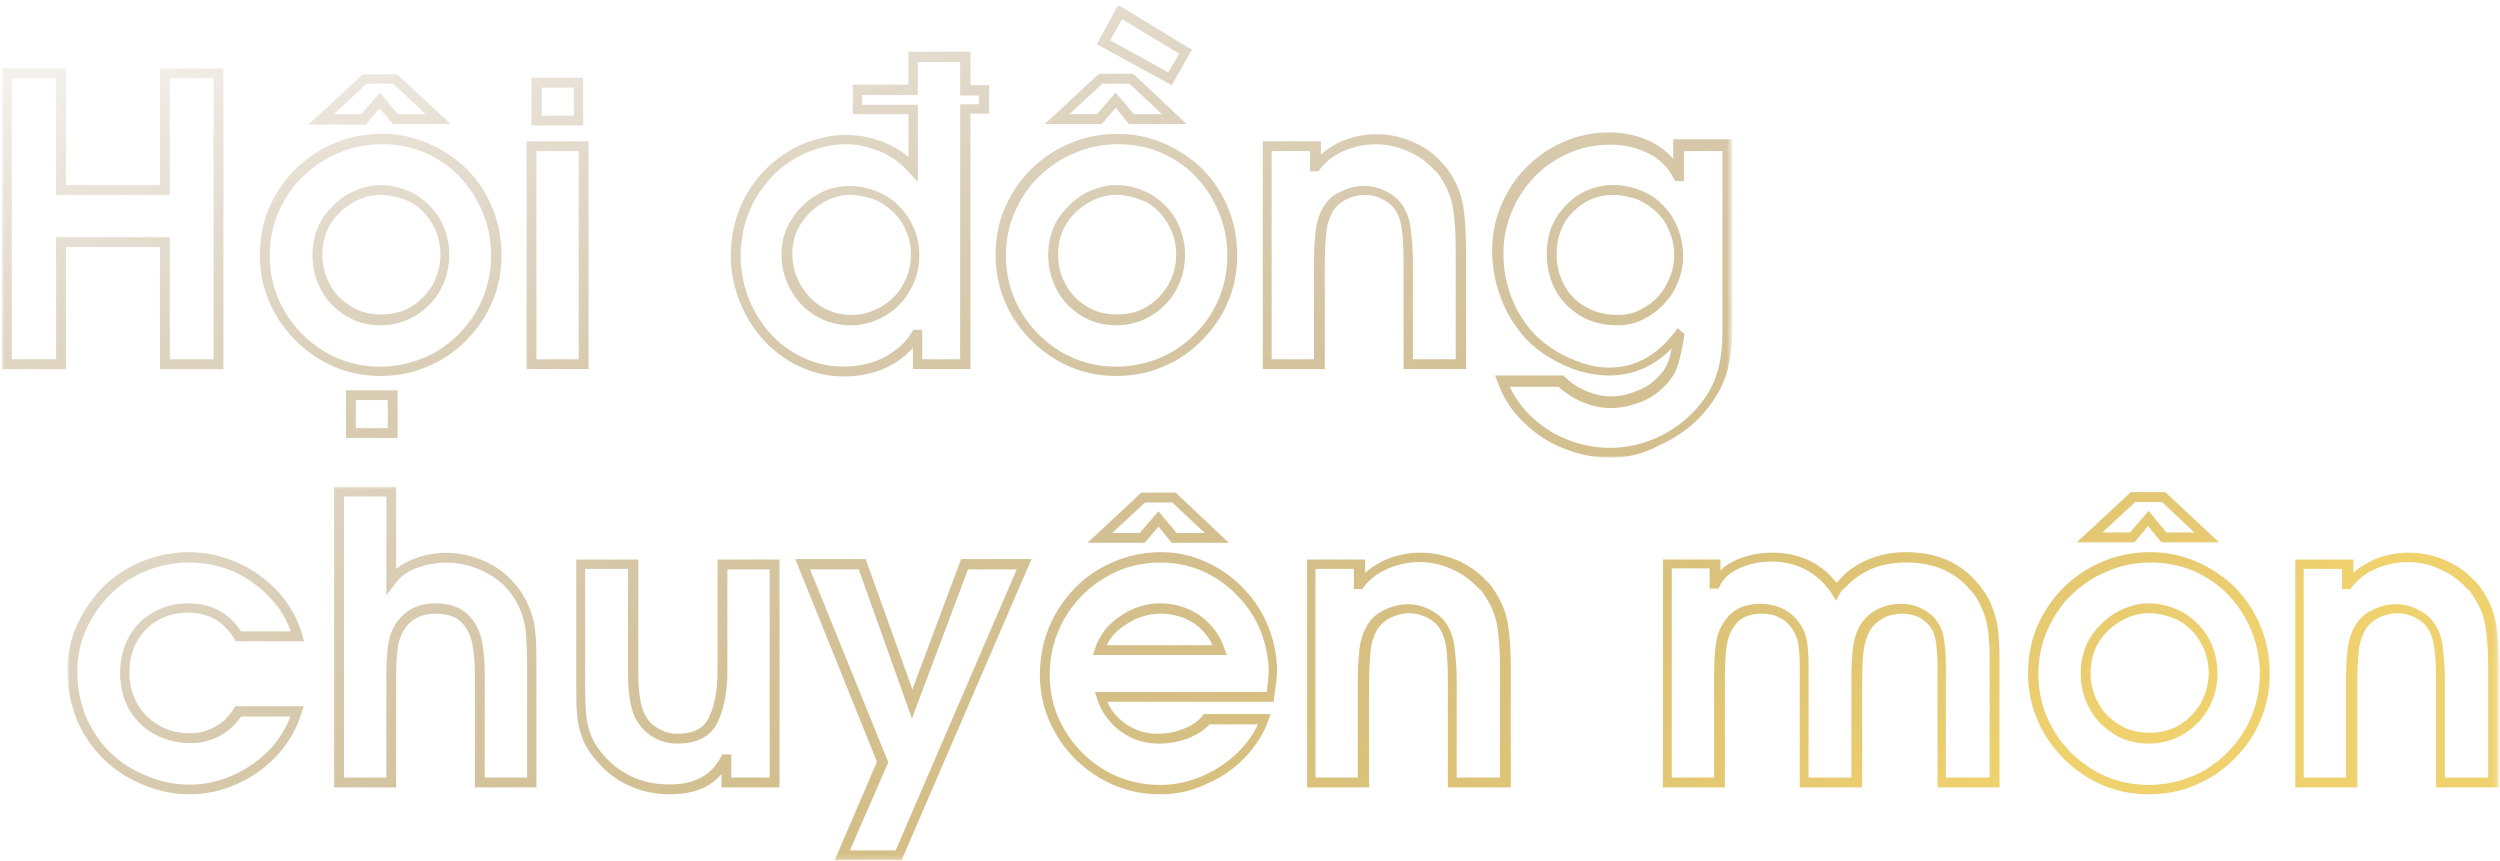 <?xml version="1.0" encoding="utf-8"?>
<!-- Generator: Adobe Illustrator 22.0.1, SVG Export Plug-In . SVG Version: 6.00 Build 0)  -->
<svg version="1.1" id="Layer_1" xmlns="http://www.w3.org/2000/svg" xmlns:xlink="http://www.w3.org/1999/xlink" x="0px" y="0px"
	 viewBox="0 0 508 175" style="enable-background:new 0 0 508 175;" xml:space="preserve">
<style type="text/css">
	.st0{fill:#FFFFFF;filter:url(#Adobe_OpacityMaskFilter);}
	.st1{mask:url(#path-1-outside-1_2_);}
	.st2{fill:url(#SVGID_1_);}
	.st3{fill:#FFFFFF;filter:url(#Adobe_OpacityMaskFilter_1_);}
	.st4{mask:url(#path-2-outside-2_2_);}
	.st5{fill:url(#SVGID_2_);}
</style>
<defs>
	<filter id="Adobe_OpacityMaskFilter" filterUnits="userSpaceOnUse" x="0.4" y="1" width="351.6" height="92">
		<feColorMatrix  type="matrix" values="1 0 0 0 0  0 1 0 0 0  0 0 1 0 0  0 0 0 1 0"/>
	</filter>
</defs>
<mask maskUnits="userSpaceOnUse" x="0.4" y="1" width="351.6" height="92" id="path-1-outside-1_2_">
	<rect x="0.4" y="0.4" class="st0" width="352" height="93"/>
	<path d="M1.4,74V14.9h11v23.7h21.1V14.9h10.9V74H33.5V49.2H12.4V74H1.4z M77.7,28.3c3.2,0,6.3,0.6,9.1,1.9c2.8,1.2,5.3,2.9,7.5,5.1
		s3.8,4.7,4.9,7.6c1.2,2.8,1.8,5.9,1.8,9.1c0,3.2-0.6,6.2-1.8,9.1c-1.2,2.8-2.9,5.4-5.2,7.6c-2.2,2.2-4.8,3.9-7.7,5.1
		c-2.9,1.2-5.9,1.8-9.1,1.8c-4.2,0-8.1-1.1-11.7-3.2c-3.6-2.1-6.5-5-8.6-8.6c-2.1-3.6-3.2-7.5-3.2-11.7c0-3.3,0.6-6.4,1.8-9.3
		c1.3-2.9,3-5.4,5.2-7.5c2.2-2.2,4.7-3.8,7.6-5C71.3,28.9,74.4,28.3,77.7,28.3z M77.3,38.6c-1.6,0-3.2,0.4-4.9,1.1
		c-1.7,0.7-3.1,1.7-4.2,3c-2.4,2.5-3.7,5.5-3.7,9.2c0,2.3,0.6,4.5,1.7,6.6c1.1,2,2.7,3.6,4.6,4.8c2,1.2,4.1,1.8,6.5,1.8
		c2.5,0,4.7-0.6,6.7-1.7c2-1.2,3.5-2.8,4.6-4.8c1.1-2,1.7-4.2,1.7-6.6s-0.6-4.6-1.7-6.6c-1.1-2.1-2.7-3.7-4.7-4.8
		C81.8,39.2,79.6,38.6,77.3,38.6z M65.2,24.2l8.8-8.2h6.2l8.8,8.2h-8.7l-3.2-3.8l-3.3,3.8H65.2z M71.3,88v-7.7h8.5V88H71.3z M108,74
		V29.7h10.6V74H108z M109.1,24.5v-7.7h8.5v7.7H109.1z M196.2,11.5v6.8h3.8v3.8h-3.8v51.9h-9.7v-6h-0.2c-1,1.6-2.3,2.9-3.8,4.1
		c-1.5,1.1-3.2,2-5.1,2.5c-1.8,0.6-3.8,0.9-5.7,0.9c-3.1,0-6.1-0.7-8.8-2c-2.8-1.3-5.2-3.2-7.2-5.5c-1.8-2.1-3.3-4.6-4.4-7.4
		c-1.1-2.8-1.6-5.7-1.6-8.6c0-6.3,2-11.7,6-16.3c1.3-1.5,2.9-2.8,4.6-3.9c1.8-1.1,3.6-2,5.6-2.6c2-0.6,4-0.9,6.1-0.9
		c1.7,0,3.3,0.2,5,0.7c1.7,0.4,3.3,1.1,4.7,2c1.5,0.9,2.8,2,3.9,3.3V22.2h-11.3v-4h11.3v-6.7H196.2z M186,51.8
		c0-1.8-0.4-3.6-1.1-5.2c-0.7-1.6-1.6-3-2.8-4.1c-1.2-1.2-2.6-2.1-4.2-2.8c-1.6-0.7-3.3-1-5.2-1c-2.2,0-4.3,0.6-6.3,1.8
		c-2,1.2-3.6,2.8-4.8,4.8c-1.2,2-1.8,4.1-1.8,6.3c0,2.4,0.6,4.6,1.7,6.7c1.1,2.1,2.7,3.7,4.6,5c2,1.2,4.2,1.8,6.6,1.8
		c2.4,0,4.6-0.6,6.6-1.8c2-1.2,3.6-2.8,4.8-4.8C185.4,56.4,186,54.2,186,51.8z M227.3,28.3c3.2,0,6.3,0.6,9.1,1.9
		c2.8,1.2,5.3,2.9,7.5,5.1c2.1,2.2,3.8,4.7,4.9,7.6c1.2,2.8,1.8,5.9,1.8,9.1c0,3.2-0.6,6.2-1.8,9.1c-1.2,2.8-2.9,5.4-5.2,7.6
		c-2.2,2.2-4.8,3.9-7.7,5.1c-2.9,1.2-5.9,1.8-9.1,1.8c-4.2,0-8.1-1.1-11.7-3.2c-3.6-2.1-6.5-5-8.6-8.6c-2.1-3.6-3.2-7.5-3.2-11.7
		c0-3.3,0.6-6.4,1.8-9.3c1.3-2.9,3-5.4,5.2-7.5c2.2-2.2,4.7-3.8,7.6-5C220.8,28.9,224,28.3,227.3,28.3z M226.8,38.6
		c-1.6,0-3.2,0.4-4.9,1.1c-1.7,0.7-3.1,1.7-4.2,3c-2.4,2.5-3.7,5.5-3.7,9.2c0,2.3,0.6,4.5,1.7,6.6c1.1,2,2.7,3.6,4.6,4.8
		c2,1.2,4.1,1.8,6.5,1.8c2.5,0,4.7-0.6,6.7-1.7c2-1.2,3.5-2.8,4.6-4.8c1.1-2,1.7-4.2,1.7-6.6s-0.6-4.6-1.7-6.6
		c-1.1-2.1-2.7-3.7-4.7-4.8C231.4,39.2,229.2,38.6,226.8,38.6z M214.8,24.2l8.8-8.2h6.2l8.8,8.2h-8.7l-3.2-3.8l-3.3,3.8H214.8z
		 M224.2,8.6l3.4-6.2l13.3,8.1l-3.1,5.5L224.2,8.6z M257.5,74V29.7h9.8v4.1h0.2c1.3-1.8,3-3.1,5.2-4.1c2.2-1,4.5-1.4,6.9-1.4
		c2.4,0,4.7,0.5,6.9,1.5c2.2,1,4.1,2.3,5.7,4c0.5,0.5,0.9,0.9,1.1,1.3c1.6,2.2,2.5,4.4,2.9,6.8c0.4,2.4,0.6,5.4,0.6,9.2v23h-10.6
		V53.1c0-2.4-0.1-4.5-0.4-6.3c-0.2-1.7-0.7-3.2-1.5-4.5c-0.7-1.1-1.7-2-3-2.7c-1.3-0.7-2.7-1-4.1-1c-1.4,0-2.9,0.4-4.3,1.1
		c-1.4,0.7-2.4,1.7-3.2,2.9c-0.8,1.4-1.3,3-1.5,4.8c-0.2,1.8-0.3,4-0.3,6.5V74H257.5z M341.3,29.7h9.8v37.6c0,3.6-0.5,6.8-1.4,9.4
		c-0.9,2.7-2.5,5.2-4.8,7.7c-2.3,2.4-5,4.2-8.1,5.6c-3.1,1.4-6.3,2-9.5,2c-3.1,0-6.2-0.6-9.1-1.8c-3-1.2-5.6-2.9-7.9-5.2
		c-2.3-2.2-3.9-4.8-5-7.7h12.1c1.2,1.3,2.7,2.3,4.5,3c1.9,0.8,3.7,1.2,5.4,1.2c1.8,0,3.6-0.3,5.4-1c1.8-0.6,3.3-1.5,4.6-2.7
		c1.4-1.3,2.4-2.7,2.9-4.1c0.5-1.4,1-3.4,1.4-5.9l-0.2-0.2c-3.9,5.1-8.6,7.6-14.1,7.6c-1.8,0-3.7-0.3-5.7-0.9
		c-1.9-0.6-3.8-1.4-5.5-2.5c-1.8-1.1-3.3-2.3-4.6-3.6c-1.4-1.5-2.6-3.1-3.6-5c-1-1.9-1.8-3.9-2.3-5.9c-0.5-2-0.7-4.1-0.7-6.3
		c0-2.8,0.5-5.6,1.6-8.2c1-2.7,2.5-5.1,4.4-7.2c2.1-2.3,4.6-4.2,7.5-5.5c2.9-1.3,6-2,9.3-2c3,0,5.8,0.6,8.2,1.9
		c2.5,1.3,4.3,3.1,5.6,5.6h0.2V29.7z M341,52c0-1.9-0.4-3.7-1.1-5.3c-0.7-1.7-1.6-3.1-2.8-4.3s-2.6-2.1-4.2-2.8
		c-1.6-0.7-3.4-1-5.2-1c-3.5,0-6.5,1.3-9,3.9c-1.2,1.3-2.1,2.6-2.7,4.1c-0.6,1.5-0.9,3.2-0.9,4.9c0,2.5,0.6,4.8,1.7,6.9
		c1.1,2,2.7,3.6,4.8,4.8c2.1,1.2,4.3,1.8,6.9,1.8c1.7,0,3.4-0.4,4.9-1.1c1.6-0.7,2.9-1.7,4-2.9c1.1-1.2,2-2.6,2.6-4.2
		C340.7,55.3,341,53.7,341,52z"/>
</mask>
<g class="st1">
	
		<linearGradient id="SVGID_1_" gradientUnits="userSpaceOnUse" x1="151.27" y1="221.603" x2="223.962" y2="-62.102" gradientTransform="matrix(1 0 0 -1 0 176)">
		<stop  offset="0" style="stop-color:#613B02;stop-opacity:0"/>
		<stop  offset="1" style="stop-color:#EFD16E"/>
	</linearGradient>
	<path class="st2" d="M327.2,93c-3.2,0-6.4-0.6-9.5-1.9c-3.1-1.2-5.8-3-8.2-5.4c-2.4-2.3-4.1-5-5.2-8.1l-0.5-1.3h13.9l0.3,0.3
		c1.1,1.1,2.5,2.1,4.2,2.8c3.6,1.6,6.9,1.4,10,0.2c1.6-0.6,3.1-1.4,4.2-2.5c1.3-1.2,2.2-2.4,2.6-3.7c0.3-0.7,0.5-1.6,0.7-2.6
		c-3.7,3.7-7.9,5.5-12.8,5.5c-1.9,0-3.9-0.3-6-0.9c-2-0.6-3.9-1.5-5.8-2.6c-1.9-1.1-3.5-2.4-4.9-3.8c-1.4-1.5-2.7-3.3-3.8-5.3
		c-1.1-2-1.8-4.1-2.4-6.2c-0.5-2.1-0.8-4.3-0.8-6.6c0-2.9,0.5-5.8,1.6-8.6c1.1-2.8,2.6-5.3,4.6-7.5c2.2-2.4,4.8-4.4,7.9-5.8
		c3.1-1.4,6.3-2.1,9.7-2.1c3.2,0,6.1,0.7,8.7,2c1.7,0.9,3.1,2,4.3,3.4v-4H352v38.6c0,3.7-0.5,7-1.4,9.7c-1,2.8-2.7,5.5-5.1,8.1
		c-2.4,2.5-5.2,4.4-8.4,5.8C333.9,92.3,330.6,93,327.2,93z M306.7,78.4c1,2.2,2.4,4.2,4.2,6c2.2,2.1,4.7,3.8,7.5,4.9
		c5.8,2.3,12.1,2.3,17.9-0.2c3-1.3,5.6-3.1,7.8-5.4c2.2-2.3,3.8-4.8,4.6-7.3c0.9-2.5,1.3-5.6,1.3-9.1V30.7h-7.8v6.1h-1.8l-0.3-0.5
		c-1.1-2.3-2.9-4-5.1-5.1c-2.3-1.2-4.9-1.8-7.8-1.8c-3.1,0-6,0.6-8.8,1.9c-2.8,1.3-5.2,3-7.2,5.3c-1.8,2-3.2,4.3-4.2,6.9
		c-1,2.5-1.5,5.2-1.5,7.9c0,2.1,0.2,4.1,0.7,6.1c0.5,1.9,1.2,3.9,2.2,5.7c1,1.8,2.2,3.4,3.5,4.8c1.2,1.2,2.7,2.4,4.4,3.4
		c1.7,1,3.5,1.8,5.3,2.4c1.8,0.6,3.6,0.9,5.4,0.9c5.2,0,9.6-2.4,13.3-7.2l0.6-0.8l1.4,1.2l-0.1,0.6c-0.4,2.6-0.9,4.6-1.4,6.1
		c-0.5,1.5-1.6,3-3.1,4.4c-1.4,1.3-3,2.3-4.9,2.9c-3.6,1.3-7.4,1.5-11.5-0.3c-1.8-0.8-3.3-1.8-4.6-3H306.7z M80.7,89H70.3v-9.7h10.5
		V89z M72.3,87h6.5v-5.7h-6.5V87z M171.6,76.5c-3.3,0-6.4-0.7-9.3-2.1c-2.9-1.4-5.4-3.3-7.5-5.7c-1.9-2.2-3.5-4.8-4.6-7.7
		c-1.1-2.9-1.7-5.9-1.7-8.9c0-6.5,2.1-12.2,6.3-16.9c1.4-1.5,3-2.9,4.9-4.1c1.8-1.2,3.8-2.1,5.9-2.7c3.7-1.2,7.7-1.3,11.6-0.3
		c1.8,0.5,3.5,1.2,5,2.1c0.9,0.5,1.7,1.1,2.4,1.7v-8.7h-11.3v-6h11.3v-6.7h12.6v6.8h3.8v5.8h-3.8v51.9h-11.7v-4.3
		c-0.7,0.8-1.5,1.5-2.4,2.2c-1.6,1.2-3.4,2.1-5.4,2.7C175.7,76.2,173.7,76.5,171.6,76.5z M171.9,29.3c-1.9,0-3.9,0.3-5.8,0.9
		c-1.9,0.6-3.7,1.4-5.4,2.5c-1.7,1.1-3.2,2.4-4.4,3.8c-3.8,4.3-5.8,9.6-5.8,15.6c0,2.7,0.5,5.5,1.5,8.2c1,2.7,2.5,5.1,4.2,7.1
		c1.9,2.2,4.2,4,6.9,5.2c2.6,1.3,5.4,1.9,8.4,1.9c1.9,0,3.7-0.3,5.4-0.8c1.8-0.5,3.4-1.3,4.8-2.4c1.5-1,2.7-2.3,3.6-3.8l0.3-0.5h1.8
		v6h7.7V21.2h3.8v-1.8h-3.8v-6.8h-8.6v6.7h-11.3v2h11.3V37l-1.8-2c-1.1-1.2-2.3-2.3-3.7-3.1c-1.4-0.9-2.9-1.5-4.5-1.9
		C175.1,29.5,173.5,29.3,171.9,29.3z M226.8,76.4c-4.4,0-8.5-1.1-12.2-3.3c-3.7-2.2-6.7-5.2-9-9c-2.2-3.8-3.3-7.9-3.3-12.2
		c0-3.4,0.6-6.7,1.9-9.7c1.3-3,3.1-5.6,5.4-7.9c2.3-2.2,4.9-4,7.9-5.2c3-1.3,6.3-1.9,9.7-1.9c3.4,0,6.5,0.7,9.5,2
		c2.9,1.3,5.6,3.1,7.8,5.3c2.2,2.3,3.9,4.9,5.1,7.9c1.2,2.9,1.8,6.1,1.8,9.5c0,3.3-0.6,6.5-1.9,9.5c-1.2,2.9-3.1,5.6-5.4,7.9
		c-2.3,2.3-5,4.1-8,5.3C233.3,75.8,230.1,76.4,226.8,76.4z M227.3,29.3c-3.2,0-6.2,0.6-8.9,1.8c-2.8,1.1-5.2,2.8-7.3,4.8
		c-2.1,2-3.7,4.5-4.9,7.2c-1.2,2.7-1.8,5.7-1.8,8.9c0,4,1,7.8,3,11.2c2,3.5,4.8,6.2,8.2,8.3c3.4,2,7.2,3,11.2,3c3,0,6-0.6,8.7-1.7
		c2.8-1.1,5.2-2.8,7.3-4.9c2.1-2.1,3.8-4.6,4.9-7.3c1.1-2.7,1.7-5.6,1.7-8.7c0-3.1-0.6-6-1.7-8.7c-1.1-2.7-2.7-5.2-4.7-7.3
		c-2-2.1-4.4-3.7-7.1-4.9C233.3,29.9,230.4,29.3,227.3,29.3z M77.3,76.4c-4.4,0-8.5-1.1-12.2-3.3c-3.7-2.2-6.7-5.2-9-9
		c-2.2-3.8-3.3-7.9-3.3-12.2c0-3.4,0.6-6.7,1.9-9.7c1.3-3,3.1-5.6,5.4-7.9c2.3-2.2,4.9-4,7.9-5.2c3-1.3,6.3-1.9,9.7-1.9
		c3.4,0,6.5,0.7,9.5,2c2.9,1.3,5.6,3.1,7.8,5.3c2.2,2.3,3.9,4.9,5.1,7.9c1.2,2.9,1.8,6.1,1.8,9.5c0,3.3-0.6,6.5-1.9,9.5
		c-1.2,2.9-3.1,5.6-5.4,7.9c-2.3,2.3-5,4.1-8,5.3C83.7,75.8,80.6,76.4,77.3,76.4z M77.7,29.3c-3.2,0-6.2,0.6-8.9,1.8
		c-2.8,1.1-5.2,2.8-7.3,4.8c-2.1,2-3.7,4.5-4.9,7.2c-1.2,2.7-1.8,5.7-1.8,8.9c0,4,1,7.8,3,11.2c2,3.5,4.8,6.2,8.2,8.3
		c3.4,2,7.2,3,11.2,3c3,0,6-0.6,8.7-1.7c2.8-1.1,5.2-2.8,7.3-4.9c2.1-2.1,3.8-4.6,4.9-7.3c1.1-2.7,1.7-5.6,1.7-8.7
		c0-3.1-0.6-6-1.7-8.7c-1.1-2.7-2.7-5.2-4.7-7.3c-2-2.1-4.4-3.7-7.1-4.9C83.7,29.9,80.8,29.3,77.7,29.3z M297.8,75h-12.6V53.1
		c0-2.4-0.1-4.5-0.3-6.2c-0.2-1.6-0.6-3-1.3-4.1c-0.6-1-1.5-1.7-2.6-2.3c-2.4-1.2-4.9-1.2-7.4,0c-1.2,0.6-2.1,1.4-2.8,2.5
		c-0.7,1.3-1.2,2.8-1.3,4.4c-0.2,1.8-0.3,3.9-0.3,6.4V75h-12.6V28.7h11.8v2.7c1.1-1,2.5-1.9,4-2.6c4.6-2,9.8-2.1,14.6,0
		c2.4,1,4.4,2.4,6,4.3c0.5,0.5,1,1,1.2,1.4c1.6,2.2,2.6,4.6,3.1,7.2c0.4,2.4,0.6,5.6,0.6,9.3V75z M287.2,73h8.6V51
		c0-3.7-0.2-6.7-0.6-9c-0.4-2.2-1.3-4.3-2.8-6.4c-0.2-0.4-0.5-0.7-1-1.1c-1.5-1.7-3.3-2.9-5.4-3.8c-4.2-1.9-8.9-1.8-13,0
		c-2,0.9-3.6,2.1-4.8,3.7l-0.3,0.4h-1.7v-4.1h-7.8V73h8.6V53.9c0-2.6,0.1-4.8,0.3-6.6c0.2-2,0.7-3.7,1.6-5.2c0.8-1.4,2-2.5,3.6-3.2
		c3.1-1.5,6.3-1.5,9.2,0c1.4,0.7,2.6,1.7,3.4,3c0.9,1.4,1.4,3,1.6,4.9c0.2,1.8,0.4,3.9,0.4,6.4V73z M119.6,75H107V28.7h12.6V75z
		 M109,73h8.6V30.7H109V73z M45.5,75H32.5V50.2H13.4V75h-13V13.9h13v23.7h19.1V13.9h12.9V75z M34.5,73h8.9V15.9h-8.9v23.7H11.4V15.9
		h-9V73h9V48.2h23.1V73z M328.6,66.1c-2.7,0-5.2-0.6-7.4-1.9c-2.2-1.3-3.9-3-5.1-5.2c-1.2-2.2-1.8-4.7-1.8-7.4
		c0-1.9,0.3-3.7,0.9-5.3c0.6-1.6,1.6-3.1,2.9-4.5c2.7-2.8,6-4.2,9.7-4.2c2,0,3.9,0.4,5.6,1.1c1.8,0.7,3.3,1.7,4.5,3
		c1.3,1.3,2.3,2.8,3,4.6c0.7,1.7,1.1,3.7,1.1,5.7c0,1.8-0.3,3.5-1,5.2c-0.6,1.7-1.6,3.2-2.8,4.5c-1.2,1.3-2.7,2.4-4.3,3.2
		C332.3,65.7,330.5,66.1,328.6,66.1z M327.8,39.6c-3.2,0-6,1.2-8.3,3.6c-1.1,1.1-1.9,2.4-2.4,3.8c-0.5,1.4-0.8,2.9-0.8,4.6
		c0,2.3,0.5,4.5,1.6,6.4c1,1.9,2.5,3.4,4.4,4.4c1.9,1.1,4,1.6,6.4,1.6c1.6,0,3.1-0.3,4.5-1c1.4-0.7,2.7-1.6,3.7-2.7
		c1-1.1,1.8-2.4,2.4-3.9c0.6-1.5,0.9-3,0.9-4.5c0-1.8-0.3-3.4-1-4.9c-0.6-1.6-1.5-2.9-2.6-3.9c-1.1-1.1-2.4-1.9-3.9-2.6
		C331.1,40,329.5,39.6,327.8,39.6z M226.8,66.1c-2.5,0-4.9-0.6-7-1.9c-2.1-1.3-3.8-3-5-5.2c-1.2-2.2-1.8-4.6-1.8-7.1
		c0-3.9,1.3-7.3,4-9.9c1.2-1.3,2.7-2.4,4.5-3.2c1.8-0.8,3.6-1.2,5.3-1.2c2.5,0,4.9,0.7,7.1,1.9c2.1,1.3,3.9,3,5.1,5.2
		c1.2,2.2,1.8,4.6,1.8,7.1c0,2.5-0.6,4.9-1.8,7.1c-1.2,2.2-2.9,3.9-5,5.2C231.9,65.4,229.5,66.1,226.8,66.1z M226.8,39.6
		c-1.4,0-3,0.3-4.5,1c-1.5,0.7-2.8,1.6-3.9,2.7c-2.3,2.3-3.4,5.1-3.4,8.5c0,2.1,0.5,4.2,1.6,6.1c1,1.9,2.5,3.3,4.3,4.4
		c1.8,1.1,3.8,1.6,6,1.6c2.3,0,4.4-0.5,6.2-1.6c1.8-1.1,3.2-2.6,4.3-4.4c1-1.9,1.6-3.9,1.6-6.1c0-2.2-0.5-4.3-1.6-6.2
		c-1.1-1.9-2.5-3.4-4.4-4.5C231,40.2,229,39.6,226.8,39.6z M172.8,66.1c-2.6,0-5-0.7-7.2-2c-2.1-1.3-3.8-3.1-5-5.3
		c-1.2-2.2-1.8-4.6-1.8-7.2c0-2.4,0.6-4.7,1.9-6.8c1.3-2.1,3-3.9,5.1-5.1c2.1-1.3,4.4-1.9,6.8-1.9c2,0,3.9,0.4,5.6,1.1
		c1.7,0.7,3.3,1.7,4.5,3c1.3,1.3,2.3,2.8,3,4.5c0.8,1.7,1.1,3.6,1.1,5.5c0,2.6-0.6,5-1.9,7.1c-1.2,2.2-2.9,3.9-5.1,5.2
		C177.8,65.4,175.4,66.1,172.8,66.1z M172.7,39.6c-2,0-3.9,0.6-5.7,1.7c-1.8,1.1-3.3,2.6-4.4,4.4c-1.1,1.8-1.6,3.8-1.6,5.8
		c0,2.2,0.5,4.3,1.6,6.2c1,1.9,2.5,3.5,4.3,4.6c1.8,1.1,3.9,1.7,6.1,1.7c2.2,0,4.2-0.6,6.1-1.7c1.9-1.1,3.4-2.6,4.4-4.5
		c1.1-1.9,1.6-3.9,1.6-6.1c0-1.7-0.3-3.3-1-4.8c-0.6-1.5-1.5-2.8-2.6-3.8c-1.1-1.1-2.4-2-3.9-2.6C176,40,174.4,39.6,172.7,39.6z
		 M77.3,66.1c-2.5,0-4.9-0.6-7-1.9c-2.1-1.3-3.8-3-5-5.2c-1.2-2.2-1.8-4.6-1.8-7.1c0-3.9,1.3-7.3,4-9.9c1.2-1.3,2.7-2.4,4.5-3.2
		c1.8-0.8,3.6-1.2,5.3-1.2c2.5,0,4.9,0.7,7.1,1.9c2.1,1.3,3.9,3,5.1,5.2c1.2,2.2,1.8,4.6,1.8,7.1c0,2.5-0.6,4.9-1.8,7.1
		c-1.2,2.2-2.9,3.9-5,5.2C82.3,65.4,79.9,66.1,77.3,66.1z M77.3,39.6c-1.4,0-3,0.3-4.5,1c-1.5,0.7-2.8,1.6-3.9,2.7
		c-2.3,2.3-3.4,5.1-3.4,8.5c0,2.1,0.5,4.2,1.6,6.1c1,1.9,2.5,3.3,4.3,4.4c1.8,1.1,3.8,1.6,6,1.6c2.3,0,4.4-0.5,6.2-1.6
		c1.8-1.1,3.2-2.6,4.3-4.4c1-1.9,1.6-3.9,1.6-6.1c0-2.2-0.5-4.3-1.6-6.2c-1.1-1.9-2.5-3.4-4.4-4.5C81.5,40.2,79.4,39.6,77.3,39.6z
		 M118.5,25.5h-10.5v-9.7h10.5V25.5z M110.1,23.5h6.5v-5.7h-6.5V23.5z M241.1,25.2h-11.7l-2.7-3.3l-2.8,3.3h-11.6l11-10.2h7
		L241.1,25.2z M230.4,23.2h5.7l-6.6-6.2H224l-6.7,6.2h5.6l3.8-4.4L230.4,23.2z M91.6,25.2H79.9L77.1,22l-2.8,3.3H62.7l11-10.2h7
		L91.6,25.2z M80.8,23.2h5.7L79.9,17h-5.4l-6.7,6.2h5.6l3.8-4.4L80.8,23.2z M238.1,17.3L222.9,9l4.3-8l15,9.1L238.1,17.3z
		 M225.6,8.2l11.8,6.5l2.2-3.8l-11.6-7L225.6,8.2z"/>
</g>
<defs>
	<filter id="Adobe_OpacityMaskFilter_1_" filterUnits="userSpaceOnUse" x="13.7" y="98.9" width="493.9" height="75.9">
		<feColorMatrix  type="matrix" values="1 0 0 0 0  0 1 0 0 0  0 0 1 0 0  0 0 0 1 0"/>
	</filter>
</defs>
<mask maskUnits="userSpaceOnUse" x="13.7" y="98.9" width="493.9" height="75.9" id="path-2-outside-2_2_">
	<rect x="13.7" y="98.9" class="st3" width="494" height="76"/>
	<path d="M48.5,144.6h12c-1,3.2-2.6,5.9-4.8,8.3c-2.2,2.4-4.8,4.2-7.8,5.5c-3,1.3-6.1,2-9.4,2c-3,0-6-0.6-8.9-1.8
		c-2.9-1.2-5.5-2.8-7.6-4.8c-2.4-2.3-4.2-5-5.4-7.9c-1.2-3-1.8-6.1-1.8-9.3c0-3.2,0.6-6.2,1.8-9c1.2-2.8,2.9-5.3,5.1-7.5
		c2.2-2.2,4.7-3.8,7.6-5c2.9-1.2,5.9-1.8,9.1-1.8c3.3,0,6.4,0.7,9.5,2c3,1.4,5.7,3.3,7.9,5.7c2.2,2.4,3.8,5.2,4.7,8.4h-12
		c-2.3-3.8-5.7-5.7-10.2-5.7c-2.5,0-4.7,0.6-6.7,1.7c-1.9,1.1-3.4,2.7-4.5,4.7c-1.1,2-1.6,4.2-1.6,6.6c0,2.5,0.6,4.8,1.7,6.9
		c1.1,2,2.7,3.6,4.8,4.8s4.3,1.7,6.9,1.7c1.3,0,2.5-0.2,3.8-0.7c1.2-0.4,2.3-1.1,3.4-1.9C46.9,146.7,47.8,145.7,48.5,144.6z
		 M68.9,159V99.9h10.6V118c1.2-1.6,2.8-2.7,4.9-3.6c2.1-0.8,4.3-1.2,6.5-1.2c2.4,0,4.8,0.5,7.1,1.6c2.4,1.1,4.3,2.5,5.9,4.3
		c1.3,1.4,2.2,3,2.8,4.6c0.6,1.7,1,3.3,1.2,4.9c0.2,1.6,0.2,3.7,0.2,6.3v24H97.5v-21.7c0-2.7-0.2-5.1-0.6-7
		c-0.4-1.9-1.3-3.5-2.6-4.8c-1.3-1.3-3.3-1.9-5.9-1.9c-3.2,0-5.6,1.3-7.3,3.8c-0.7,1.2-1.2,2.6-1.4,4.3c-0.2,1.6-0.3,3.5-0.3,5.7
		V159H68.9z M146.7,114.7h10.6V159h-9.8v-4.7h-0.2c-2.1,4.1-5.9,6.2-11.3,6.2c-2.7,0-5.2-0.5-7.7-1.5c-2.4-1-4.5-2.6-6.4-4.6
		c-1.3-1.3-2.2-2.7-2.8-4.2c-0.6-1.5-1-3-1.2-4.6c-0.2-1.6-0.2-3.5-0.2-5.7v-25h10.6v21.8c0,4.2,0.5,7.2,1.4,9.1
		c0.7,1.4,1.8,2.6,3.1,3.4c1.4,0.8,2.8,1.2,4.5,1.2c3.6,0,6.1-1.3,7.3-3.8c1.3-2.6,1.9-5.8,1.9-9.8V114.7z M171.1,173.8l8.2-18.9
		l-16.3-40.2h12.1l10.2,28.4l10.6-28.4H208l-25.4,59.1H171.1z M258,141.6h-34.4c0.8,2.6,2.3,4.6,4.5,6.2c2.2,1.5,4.6,2.3,7.2,2.3
		c2,0,3.9-0.3,5.7-1c1.8-0.7,3.2-1.7,4.3-2.9H257c-0.9,2.6-2.4,5-4.6,7.2c-2.2,2.2-4.7,3.9-7.7,5.2c-2.9,1.3-5.9,1.9-9,1.9
		c-4.2,0-8.2-1-11.7-3.1c-3.6-2.1-6.4-4.9-8.5-8.5c-2.1-3.6-3.1-7.5-3.1-11.6c0-4.3,1-8.3,3.1-12c2.1-3.7,4.9-6.6,8.5-8.7
		c3.6-2.2,7.6-3.2,12-3.2c3.1,0,6.1,0.6,8.8,1.9c2.8,1.2,5.2,2.9,7.2,5.1c2.1,2.1,3.7,4.6,4.9,7.5c1.2,2.8,1.8,5.8,1.8,8.9
		C258.6,137.3,258.4,139,258,141.6z M223.5,132.1h24.4c-0.6-1.7-1.5-3.2-2.7-4.5c-1.2-1.3-2.6-2.3-4.3-3c-1.6-0.7-3.3-1-5.1-1
		c-2.7,0-5.3,0.8-7.6,2.4C225.8,127.6,224.3,129.6,223.5,132.1z M223.5,109.3l8.8-8.2h6.3l8.7,8.2h-8.6l-3.2-3.8l-3.3,3.8H223.5z
		 M266.5,159v-44.3h9.8v4.1h0.2c1.3-1.8,3-3.1,5.2-4.1c2.2-1,4.5-1.4,6.9-1.4c2.4,0,4.7,0.5,6.9,1.5c2.2,1,4.1,2.3,5.7,4
		c0.5,0.5,0.9,0.9,1.1,1.3c1.6,2.2,2.5,4.4,2.9,6.8c0.4,2.4,0.6,5.4,0.6,9.2v23h-10.6v-20.9c0-2.4-0.1-4.5-0.4-6.3
		c-0.2-1.7-0.7-3.2-1.5-4.5c-0.7-1.1-1.7-2-3-2.7c-1.3-0.7-2.7-1-4.1-1c-1.4,0-2.9,0.4-4.3,1.1c-1.4,0.7-2.4,1.7-3.2,2.9
		c-0.8,1.4-1.3,3-1.5,4.8c-0.2,1.8-0.3,4-0.3,6.5V159H266.5z M338.9,159v-44.3h9.7v4.1h0.2c0.9-1.9,2.4-3.3,4.6-4.1
		c2.2-0.9,4.5-1.4,6.9-1.4c2.4,0,4.6,0.5,6.7,1.4c2.1,1,3.8,2.3,5.2,4.1c0.3,0.3,0.7,0.8,1,1.4c0.3-0.5,0.7-1,1.1-1.4
		c1.5-1.8,3.4-3.2,5.7-4.1c2.3-0.9,4.7-1.4,7.3-1.4c5.8,0,10.3,1.8,13.5,5.5c1.3,1.3,2.2,2.8,2.9,4.5c0.7,1.6,1.1,3.3,1.3,5
		c0.2,1.7,0.3,3.6,0.3,5.9V159h-10.6v-23.6c0-1.9-0.1-3.5-0.3-4.9c-0.2-1.4-0.6-2.6-1.3-3.6c-0.5-0.7-1.1-1.3-1.8-1.8
		c-0.7-0.5-1.4-0.9-2.3-1.1c-0.8-0.3-1.7-0.4-2.6-0.4c-1.6,0-3,0.3-4.3,1s-2.3,1.6-3.1,2.9c-0.7,1.3-1.2,2.7-1.4,4.4
		c-0.2,1.7-0.3,3.7-0.3,6V159h-10.7v-23.6c0-1.9-0.1-3.5-0.3-4.7c-0.2-1.3-0.6-2.4-1.4-3.4c-0.7-1.1-1.7-2-3-2.7
		c-1.2-0.6-2.6-0.9-4-0.9c-2.6,0-4.6,0.7-5.9,2.1c-1.3,1.4-2,3.1-2.3,5c-0.3,1.9-0.4,4.3-0.4,7.1V159H338.9z M437.1,113.3
		c3.2,0,6.3,0.6,9.1,1.9c2.8,1.2,5.3,2.9,7.5,5.1s3.8,4.7,4.9,7.6c1.2,2.8,1.8,5.9,1.8,9.1c0,3.2-0.6,6.2-1.8,9.1
		c-1.2,2.8-2.9,5.4-5.2,7.6c-2.2,2.2-4.8,3.9-7.7,5.1c-2.9,1.2-5.9,1.8-9.1,1.8c-4.2,0-8.1-1.1-11.7-3.2c-3.6-2.1-6.5-5-8.6-8.6
		c-2.1-3.6-3.2-7.5-3.2-11.7c0-3.3,0.6-6.4,1.8-9.3c1.3-2.9,3-5.4,5.2-7.5c2.2-2.2,4.7-3.8,7.6-5
		C430.6,113.9,433.7,113.3,437.1,113.3z M436.6,123.6c-1.6,0-3.2,0.4-4.9,1.1c-1.7,0.7-3.1,1.7-4.2,3c-2.4,2.5-3.7,5.5-3.7,9.2
		c0,2.3,0.6,4.5,1.7,6.6c1.1,2,2.7,3.6,4.6,4.8c2,1.2,4.1,1.8,6.5,1.8c2.5,0,4.7-0.6,6.7-1.7c2-1.2,3.5-2.8,4.6-4.8
		c1.1-2,1.7-4.2,1.7-6.6c0-2.4-0.6-4.6-1.7-6.6c-1.1-2.1-2.7-3.7-4.7-4.8C441.2,124.2,439,123.6,436.6,123.6z M424.6,109.2l8.8-8.2
		h6.2l8.8,8.2h-8.7l-3.2-3.8l-3.3,3.8H424.6z M467.3,159v-44.3h9.8v4.1h0.2c1.3-1.8,3-3.1,5.2-4.1c2.2-1,4.5-1.4,6.9-1.4
		c2.4,0,4.7,0.5,6.9,1.5c2.2,1,4.1,2.3,5.7,4c0.5,0.5,0.9,0.9,1.1,1.3c1.6,2.2,2.5,4.4,2.9,6.8c0.4,2.4,0.6,5.4,0.6,9.2v23H496
		v-20.9c0-2.4-0.1-4.5-0.4-6.3c-0.2-1.7-0.7-3.2-1.5-4.5c-0.7-1.1-1.7-2-3-2.7c-1.3-0.7-2.7-1-4.1-1c-1.4,0-2.9,0.4-4.3,1.1
		c-1.4,0.7-2.4,1.7-3.2,2.9c-0.8,1.4-1.3,3-1.5,4.8c-0.2,1.8-0.3,4-0.3,6.5V159H467.3z"/>
</mask>
<g class="st4">
	
		<linearGradient id="SVGID_2_" gradientUnits="userSpaceOnUse" x1="149.422" y1="228.854" x2="309.091" y2="-40.109" gradientTransform="matrix(1 0 0 -1 0 176)">
		<stop  offset="0" style="stop-color:#613B02;stop-opacity:0"/>
		<stop  offset="1" style="stop-color:#EFD16E"/>
	</linearGradient>
	<path class="st5" d="M183.2,174.8h-13.6l8.6-20l-16.6-41.2h14.3l9.5,26.5l9.9-26.5h14.3L183.2,174.8z M172.7,172.8h9.3l24.6-57.1
		h-9.9L185.3,146l-10.8-30.3h-9.9l15.9,39.2L172.7,172.8z M436.6,161.4c-4.4,0-8.5-1.1-12.2-3.3c-3.7-2.2-6.7-5.2-9-9
		c-2.2-3.8-3.3-7.9-3.3-12.2c0-3.4,0.6-6.7,1.9-9.7c1.3-3,3.1-5.6,5.4-7.9c2.3-2.2,4.9-4,7.9-5.2c3-1.3,6.3-1.9,9.7-1.9
		c3.4,0,6.5,0.7,9.5,2c2.9,1.3,5.6,3.1,7.8,5.3c2.2,2.3,3.9,4.9,5.1,7.9c1.2,2.9,1.8,6.1,1.8,9.5c0,3.3-0.6,6.5-1.9,9.5
		c-1.2,2.9-3,5.6-5.4,7.9c-2.3,2.3-5,4.1-8,5.3C443.1,160.8,439.9,161.4,436.6,161.4z M437.1,114.3c-3.2,0-6.2,0.6-8.9,1.8
		c-2.8,1.1-5.2,2.8-7.3,4.8c-2.1,2-3.7,4.5-4.9,7.2c-1.2,2.7-1.8,5.7-1.8,8.9c0,4,1,7.8,3,11.2c2,3.5,4.8,6.2,8.2,8.3
		c3.4,2,7.2,3,11.2,3c3,0,6-0.6,8.7-1.7c2.8-1.1,5.2-2.8,7.3-4.9c2.1-2.1,3.8-4.6,4.9-7.3c1.1-2.7,1.7-5.6,1.7-8.7
		c0-3.1-0.6-6-1.7-8.7c-1.1-2.7-2.7-5.2-4.7-7.3c-2-2.1-4.4-3.7-7.1-4.9C443.1,114.9,440.1,114.3,437.1,114.3z M235.7,161.4
		c-4.4,0-8.5-1.1-12.2-3.3c-3.7-2.2-6.7-5.1-8.9-8.9c-2.2-3.7-3.3-7.8-3.3-12.1c0-4.5,1.1-8.7,3.2-12.4c2.2-3.8,5.1-6.9,8.9-9.1
		c3.8-2.2,8-3.4,12.5-3.4c3.3,0,6.4,0.7,9.2,2c2.9,1.3,5.4,3.1,7.5,5.3c2.2,2.2,3.9,4.8,5.1,7.8c1.2,2.9,1.8,6.1,1.8,9.2
		c0,0.8-0.2,2.5-0.6,5.2l-0.1,0.9h-33.8c0.8,1.8,2,3.2,3.6,4.4c2,1.4,4.2,2.1,6.6,2.1c1.8,0,3.6-0.3,5.3-1c1.6-0.6,2.9-1.5,3.8-2.6
		l0.3-0.4h13.6l-0.5,1.3c-0.9,2.7-2.6,5.3-4.8,7.6c-2.2,2.3-4.9,4.1-8,5.4C242,160.8,238.9,161.4,235.7,161.4z M235.9,114.3
		c-4.1,0-8,1-11.4,3.1c-3.4,2-6.2,4.8-8.2,8.3c-2,3.5-3,7.3-3,11.5c0,4,1,7.7,3,11.1c2,3.4,4.8,6.2,8.2,8.2c3.4,2,7.2,3,11.2,3
		c2.9,0,5.8-0.6,8.6-1.8c2.8-1.2,5.3-2.9,7.4-5c1.7-1.7,3-3.5,3.9-5.5h-9.8c-1.1,1.2-2.6,2.1-4.3,2.8c-1.9,0.7-3.9,1.1-6,1.1
		c-2.9,0-5.5-0.8-7.8-2.5c-2.3-1.7-3.9-3.9-4.8-6.7l-0.4-1.3h34.9c0.3-2.5,0.4-3.6,0.4-4c0-2.9-0.6-5.8-1.7-8.5
		c-1.1-2.7-2.7-5.1-4.7-7.1c-2-2.1-4.3-3.7-6.9-4.9C241.7,114.9,238.9,114.3,235.9,114.3z M136.2,161.4c-2.8,0-5.5-0.5-8-1.6
		c-2.6-1.1-4.8-2.7-6.7-4.9c-1.3-1.4-2.3-2.9-3-4.5c-0.6-1.6-1.1-3.2-1.2-4.9c-0.2-1.7-0.2-3.6-0.2-5.8v-26h12.6v22.8
		c0,4,0.4,6.9,1.3,8.6c0.6,1.3,1.5,2.2,2.7,2.9c1.2,0.7,2.5,1.1,3.9,1.1c3.3,0,5.4-1.1,6.4-3.2c1.2-2.4,1.8-5.6,1.8-9.4v-22.8h12.6
		V160h-11.8v-2.7C144.2,160.1,140.7,161.4,136.2,161.4z M118.9,115.7v24c0,2.1,0.1,4,0.2,5.6c0.2,1.5,0.5,3,1.1,4.4
		c0.6,1.4,1.5,2.7,2.6,3.9c1.7,2,3.8,3.4,6,4.4c2.3,1,4.7,1.4,7.3,1.4c5,0,8.4-1.8,10.4-5.6l0.3-0.5h1.8v4.7h7.8v-42.3h-8.6v20.8
		c0,4.1-0.7,7.6-2,10.3c-1.4,2.9-4.2,4.3-8.2,4.3c-1.8,0-3.5-0.5-5-1.4c-1.5-0.9-2.7-2.2-3.5-3.8c-1-2-1.5-5.1-1.5-9.5v-20.8H118.9z
		 M38.5,161.4c-3.1,0-6.2-0.6-9.3-1.9c-3-1.2-5.7-2.9-7.9-5c-2.5-2.4-4.4-5.2-5.7-8.3c-1.2-3.1-1.9-6.3-1.9-9.7
		c0-3.3,0.6-6.5,1.9-9.4c1.3-2.9,3.1-5.5,5.3-7.8c2.3-2.2,4.9-4,7.9-5.2c3-1.2,6.2-1.9,9.5-1.9c3.4,0,6.7,0.7,9.9,2.1
		c3.2,1.4,5.9,3.4,8.3,5.9c2.3,2.6,4,5.5,4.9,8.8l0.4,1.3H47.9l-0.3-0.5c-2.1-3.5-5.2-5.3-9.4-5.3c-2.3,0-4.4,0.5-6.2,1.6
		c-1.8,1-3.2,2.5-4.2,4.3c-1,1.8-1.5,3.9-1.5,6.2c0,2.3,0.5,4.5,1.6,6.4c1,1.8,2.5,3.3,4.4,4.4c1.9,1.1,4,1.6,6.4,1.6
		c1.2,0,2.3-0.2,3.4-0.6c1.1-0.4,2.2-1,3.1-1.7c0.9-0.8,1.7-1.7,2.3-2.7l0.3-0.5h13.9l-0.4,1.3c-1,3.3-2.7,6.2-5,8.7
		c-2.3,2.5-5,4.4-8.1,5.8C45.1,160.7,41.8,161.4,38.5,161.4z M38.4,114.3c-3,0-6,0.6-8.7,1.7c-2.7,1.1-5.2,2.7-7.3,4.8
		c-2.1,2.1-3.7,4.5-4.9,7.1c-1.2,2.7-1.8,5.6-1.8,8.6c0,3.1,0.6,6.1,1.7,9c1.2,2.8,2.9,5.4,5.2,7.6c2,1.9,4.5,3.5,7.3,4.6
		c5.8,2.4,12,2.3,17.5-0.2c2.9-1.3,5.4-3.1,7.5-5.3c1.8-1.9,3.2-4.2,4.1-6.6H49c-0.7,1-1.5,1.9-2.5,2.7c-1.1,0.9-2.3,1.6-3.6,2
		c-1.3,0.5-2.7,0.7-4.1,0.7c-2.7,0-5.2-0.6-7.4-1.8c-2.2-1.2-4-3-5.2-5.1c-1.2-2.2-1.8-4.7-1.8-7.4c0-2.6,0.6-5,1.7-7.1
		c1.2-2.2,2.8-3.9,4.9-5.1c2.1-1.2,4.5-1.9,7.2-1.9c4.7,0,8.3,1.9,10.8,5.7h10.1c-0.9-2.5-2.2-4.7-4.1-6.7c-2.1-2.3-4.7-4.2-7.6-5.5
		C44.5,114.9,41.5,114.3,38.4,114.3z M507.6,160H495v-21.9c0-2.4-0.1-4.5-0.3-6.2c-0.2-1.6-0.6-3-1.3-4.1c-0.6-1-1.5-1.7-2.6-2.3
		c-2.4-1.2-4.9-1.2-7.4,0c-1.2,0.6-2.1,1.4-2.8,2.5c-0.7,1.3-1.2,2.8-1.3,4.4c-0.2,1.8-0.3,3.9-0.3,6.4V160h-12.6v-46.3h11.8v2.7
		c1.1-1,2.5-1.9,4-2.6c4.6-2,9.8-2,14.6,0c2.3,1,4.4,2.4,6,4.2c0.6,0.5,1,1,1.3,1.5c1.6,2.2,2.6,4.6,3.1,7.2
		c0.4,2.4,0.6,5.6,0.6,9.3V160z M497,158h8.6v-22c0-3.7-0.2-6.7-0.6-9c-0.4-2.2-1.3-4.3-2.8-6.4c-0.2-0.4-0.5-0.7-1-1.1l-0.1-0.1
		c-1.5-1.6-3.3-2.9-5.4-3.8c-4.2-1.9-8.9-1.8-13,0c-2,0.9-3.6,2.1-4.8,3.7l-0.3,0.4h-1.7v-4.1h-7.8V158h8.6v-19.1
		c0-2.6,0.1-4.8,0.3-6.6c0.2-2,0.7-3.7,1.6-5.2c0.8-1.4,2-2.5,3.6-3.2c3.1-1.5,6.3-1.5,9.2,0c1.4,0.7,2.6,1.7,3.4,3
		c0.9,1.4,1.4,3,1.6,4.9c0.2,1.8,0.4,3.9,0.4,6.4V158z M406.3,160h-12.6v-24.6c0-1.8-0.1-3.4-0.3-4.8c-0.2-1.3-0.5-2.3-1.1-3.1
		c-0.4-0.6-0.9-1.1-1.5-1.5c-0.6-0.5-1.3-0.8-2-1c-0.7-0.2-1.5-0.3-2.3-0.3c-1.4,0-2.7,0.3-3.8,0.9c-1.1,0.6-2,1.4-2.7,2.5
		c-0.6,1.1-1.1,2.5-1.3,4c-0.2,1.6-0.3,3.6-0.3,5.9V160h-12.7v-24.6c0-1.8-0.1-3.4-0.3-4.6c-0.2-1.1-0.6-2.1-1.2-3
		c-0.7-1-1.5-1.8-2.6-2.3c-1.1-0.6-2.3-0.8-3.5-0.8c-2.3,0-4,0.6-5.1,1.8c-1.1,1.2-1.8,2.7-2.1,4.5c-0.3,1.8-0.4,4.2-0.4,7V160
		h-12.6v-46.3h11.7v2.2c0.9-0.9,2-1.6,3.4-2.2c2.3-1,4.8-1.4,7.3-1.4c2.5,0,4.9,0.5,7.1,1.5c2.2,1,4.1,2.5,5.5,4.3
		c0.1,0.1,0.2,0.2,0.3,0.3c0.1-0.1,0.3-0.3,0.4-0.4c1.6-1.9,3.6-3.3,6-4.3c2.4-1,5-1.5,7.6-1.5c6.1,0,10.9,2,14.3,5.9
		c1.3,1.4,2.4,3,3.1,4.7c0.7,1.7,1.2,3.4,1.4,5.2c0.2,1.7,0.3,3.7,0.3,6.1V160z M395.7,158h8.6v-23.9c0-2.2-0.1-4.2-0.3-5.8
		c-0.2-1.6-0.6-3.2-1.3-4.7c-0.6-1.5-1.5-2.9-2.7-4.1c-3-3.5-7.3-5.2-12.8-5.2c-2.4,0-4.7,0.4-6.9,1.3c-2.1,0.9-3.9,2.2-5.3,3.8
		l-0.2,0.1c-0.4,0.3-0.6,0.6-0.9,1l-0.8,1.6l-0.9-1.5c-0.3-0.5-0.6-0.9-0.9-1.2l-0.1-0.1c-1.2-1.6-2.9-2.9-4.8-3.8
		c-1.9-0.9-4.1-1.4-6.3-1.4c-2.3,0-4.5,0.4-6.5,1.3c-1.9,0.8-3.3,2-4.1,3.6l-0.3,0.6h-1.8v-4.1h-7.7V158h8.6v-20.1
		c0-2.9,0.1-5.4,0.4-7.3c0.3-2.1,1.2-3.9,2.6-5.5c1.5-1.6,3.7-2.4,6.6-2.4c1.6,0,3.1,0.4,4.4,1c1.4,0.7,2.5,1.7,3.4,3
		c0.8,1.1,1.3,2.4,1.5,3.8c0.2,1.3,0.3,2.9,0.3,4.9V158h8.7v-20.1c0-2.3,0.1-4.4,0.3-6.1c0.2-1.8,0.7-3.4,1.5-4.8
		c0.9-1.4,2.1-2.5,3.5-3.2c1.4-0.7,3-1.1,4.7-1.1c1,0,2,0.1,2.9,0.4c0.9,0.3,1.8,0.7,2.6,1.3c0.8,0.5,1.5,1.2,2,2
		c0.8,1.1,1.2,2.4,1.4,4c0.2,1.4,0.3,3.1,0.3,5V158z M306.8,160h-12.6v-21.9c0-2.4-0.1-4.5-0.3-6.2c-0.2-1.6-0.6-3-1.3-4.1
		c-0.6-1-1.5-1.7-2.6-2.3c-2.4-1.2-4.9-1.2-7.4,0c-1.2,0.6-2.1,1.4-2.8,2.5c-0.7,1.3-1.2,2.8-1.3,4.4c-0.2,1.8-0.3,3.9-0.3,6.4V160
		h-12.6v-46.3h11.8v2.7c1.1-1,2.5-1.9,4-2.6c4.6-2,9.8-2,14.6,0c2.3,1,4.4,2.4,6,4.2c0.6,0.5,1,1,1.3,1.5c1.6,2.2,2.6,4.6,3.1,7.2
		c0.4,2.4,0.6,5.6,0.6,9.3V160z M296.2,158h8.6v-22c0-3.7-0.2-6.7-0.6-9c-0.4-2.2-1.3-4.3-2.8-6.4c-0.2-0.4-0.5-0.7-1-1.1l-0.1-0.1
		c-1.5-1.6-3.3-2.9-5.4-3.8c-4.2-1.9-8.9-1.8-13,0c-2,0.9-3.6,2.1-4.8,3.7l-0.3,0.4h-1.7v-4.1h-7.8V158h8.6v-19.1
		c0-2.6,0.1-4.8,0.3-6.6c0.2-2,0.7-3.7,1.6-5.2c0.8-1.4,2-2.5,3.6-3.2c3.1-1.5,6.3-1.5,9.2,0c1.4,0.7,2.6,1.7,3.4,3
		c0.9,1.4,1.4,3,1.6,4.9c0.2,1.8,0.4,3.9,0.4,6.4V158z M109.2,160H96.5v-22.7c0-2.7-0.2-4.9-0.6-6.8c-0.4-1.7-1.1-3.1-2.3-4.2
		c-1.1-1.1-2.9-1.6-5.2-1.6c-2.8,0-4.9,1.1-6.4,3.4c-0.6,1.1-1.1,2.4-1.2,3.8c-0.2,1.5-0.3,3.4-0.3,5.6V160H67.9V98.9h12.6v16.7
		c1-0.8,2.2-1.5,3.5-2c4.6-1.8,9.6-1.7,14.4,0.4c2.5,1.1,4.6,2.7,6.2,4.6c1.3,1.5,2.3,3.2,3,5c0.7,1.7,1.1,3.5,1.2,5.2
		c0.2,1.6,0.2,3.8,0.2,6.4V160z M98.5,158h8.6v-23c0-2.5-0.1-4.6-0.2-6.2c-0.1-1.5-0.5-3.1-1.1-4.7c-0.6-1.5-1.5-3-2.6-4.3
		c-1.5-1.7-3.3-3-5.6-4c-4.3-1.9-8.7-1.9-12.9-0.4c-1.9,0.7-3.4,1.8-4.4,3.2l-1.8,2.4v-20.1h-8.6V158h8.6v-20.5
		c0-2.3,0.1-4.2,0.3-5.9c0.2-1.8,0.7-3.3,1.5-4.7c1.9-2.9,4.6-4.3,8.1-4.3c2.8,0,5,0.7,6.6,2.2c1.5,1.4,2.4,3.2,2.9,5.3
		c0.4,2,0.6,4.4,0.6,7.2V158z M436.6,151.1c-2.5,0-4.9-0.6-7-1.9c-2.1-1.3-3.8-3-5-5.2c-1.2-2.2-1.8-4.6-1.8-7.1
		c0-3.9,1.3-7.3,4-9.9c1.2-1.3,2.7-2.4,4.5-3.2c1.8-0.8,3.6-1.2,5.3-1.2c2.5,0,4.9,0.7,7.1,1.9c2.1,1.3,3.9,3,5.1,5.2
		c1.2,2.2,1.8,4.6,1.8,7.1c0,2.5-0.6,4.9-1.8,7.1c-1.2,2.2-2.9,3.9-5,5.2C441.7,150.4,439.2,151.1,436.6,151.1z M436.6,124.6
		c-1.4,0-3,0.3-4.5,1c-1.5,0.7-2.8,1.6-3.9,2.7c-2.3,2.3-3.4,5.1-3.4,8.5c0,2.1,0.5,4.2,1.6,6.1c1,1.9,2.5,3.3,4.3,4.4
		c1.8,1.1,3.8,1.6,6,1.6c2.3,0,4.4-0.5,6.2-1.6c1.8-1.1,3.2-2.6,4.3-4.4c1-1.9,1.6-3.9,1.6-6.1c0-2.2-0.5-4.3-1.6-6.2
		c-1.1-1.9-2.5-3.4-4.4-4.5C440.8,125.2,438.8,124.6,436.6,124.6z M249.3,133.1h-27.2l0.4-1.3c0.9-2.7,2.6-4.9,5.1-6.6
		c2.5-1.7,5.2-2.6,8.2-2.6c1.9,0,3.8,0.4,5.5,1.1c1.7,0.7,3.3,1.8,4.6,3.2c1.3,1.4,2.3,3,2.9,4.9L249.3,133.1z M224.9,131.1h21.5
		c-0.5-1-1.1-2-1.9-2.8c-1.1-1.2-2.4-2.1-3.9-2.7c-1.5-0.6-3.1-0.9-4.7-0.9c-2.5,0-4.9,0.7-7.1,2.2C227,128,225.7,129.4,224.9,131.1
		z M249.7,110.3h-11.6l-2.7-3.3l-2.8,3.3h-11.6l10.9-10.2h7L249.7,110.3z M239.1,108.3h5.7l-6.6-6.2h-5.5l-6.7,6.2h5.6l3.8-4.4
		L239.1,108.3z M450.9,110.2h-11.7l-2.7-3.3l-2.8,3.3H422l11-10.2h7L450.9,110.2z M440.2,108.2h5.7l-6.6-6.2h-5.4l-6.7,6.2h5.6
		l3.8-4.4L440.2,108.2z"/>
</g>
</svg>
